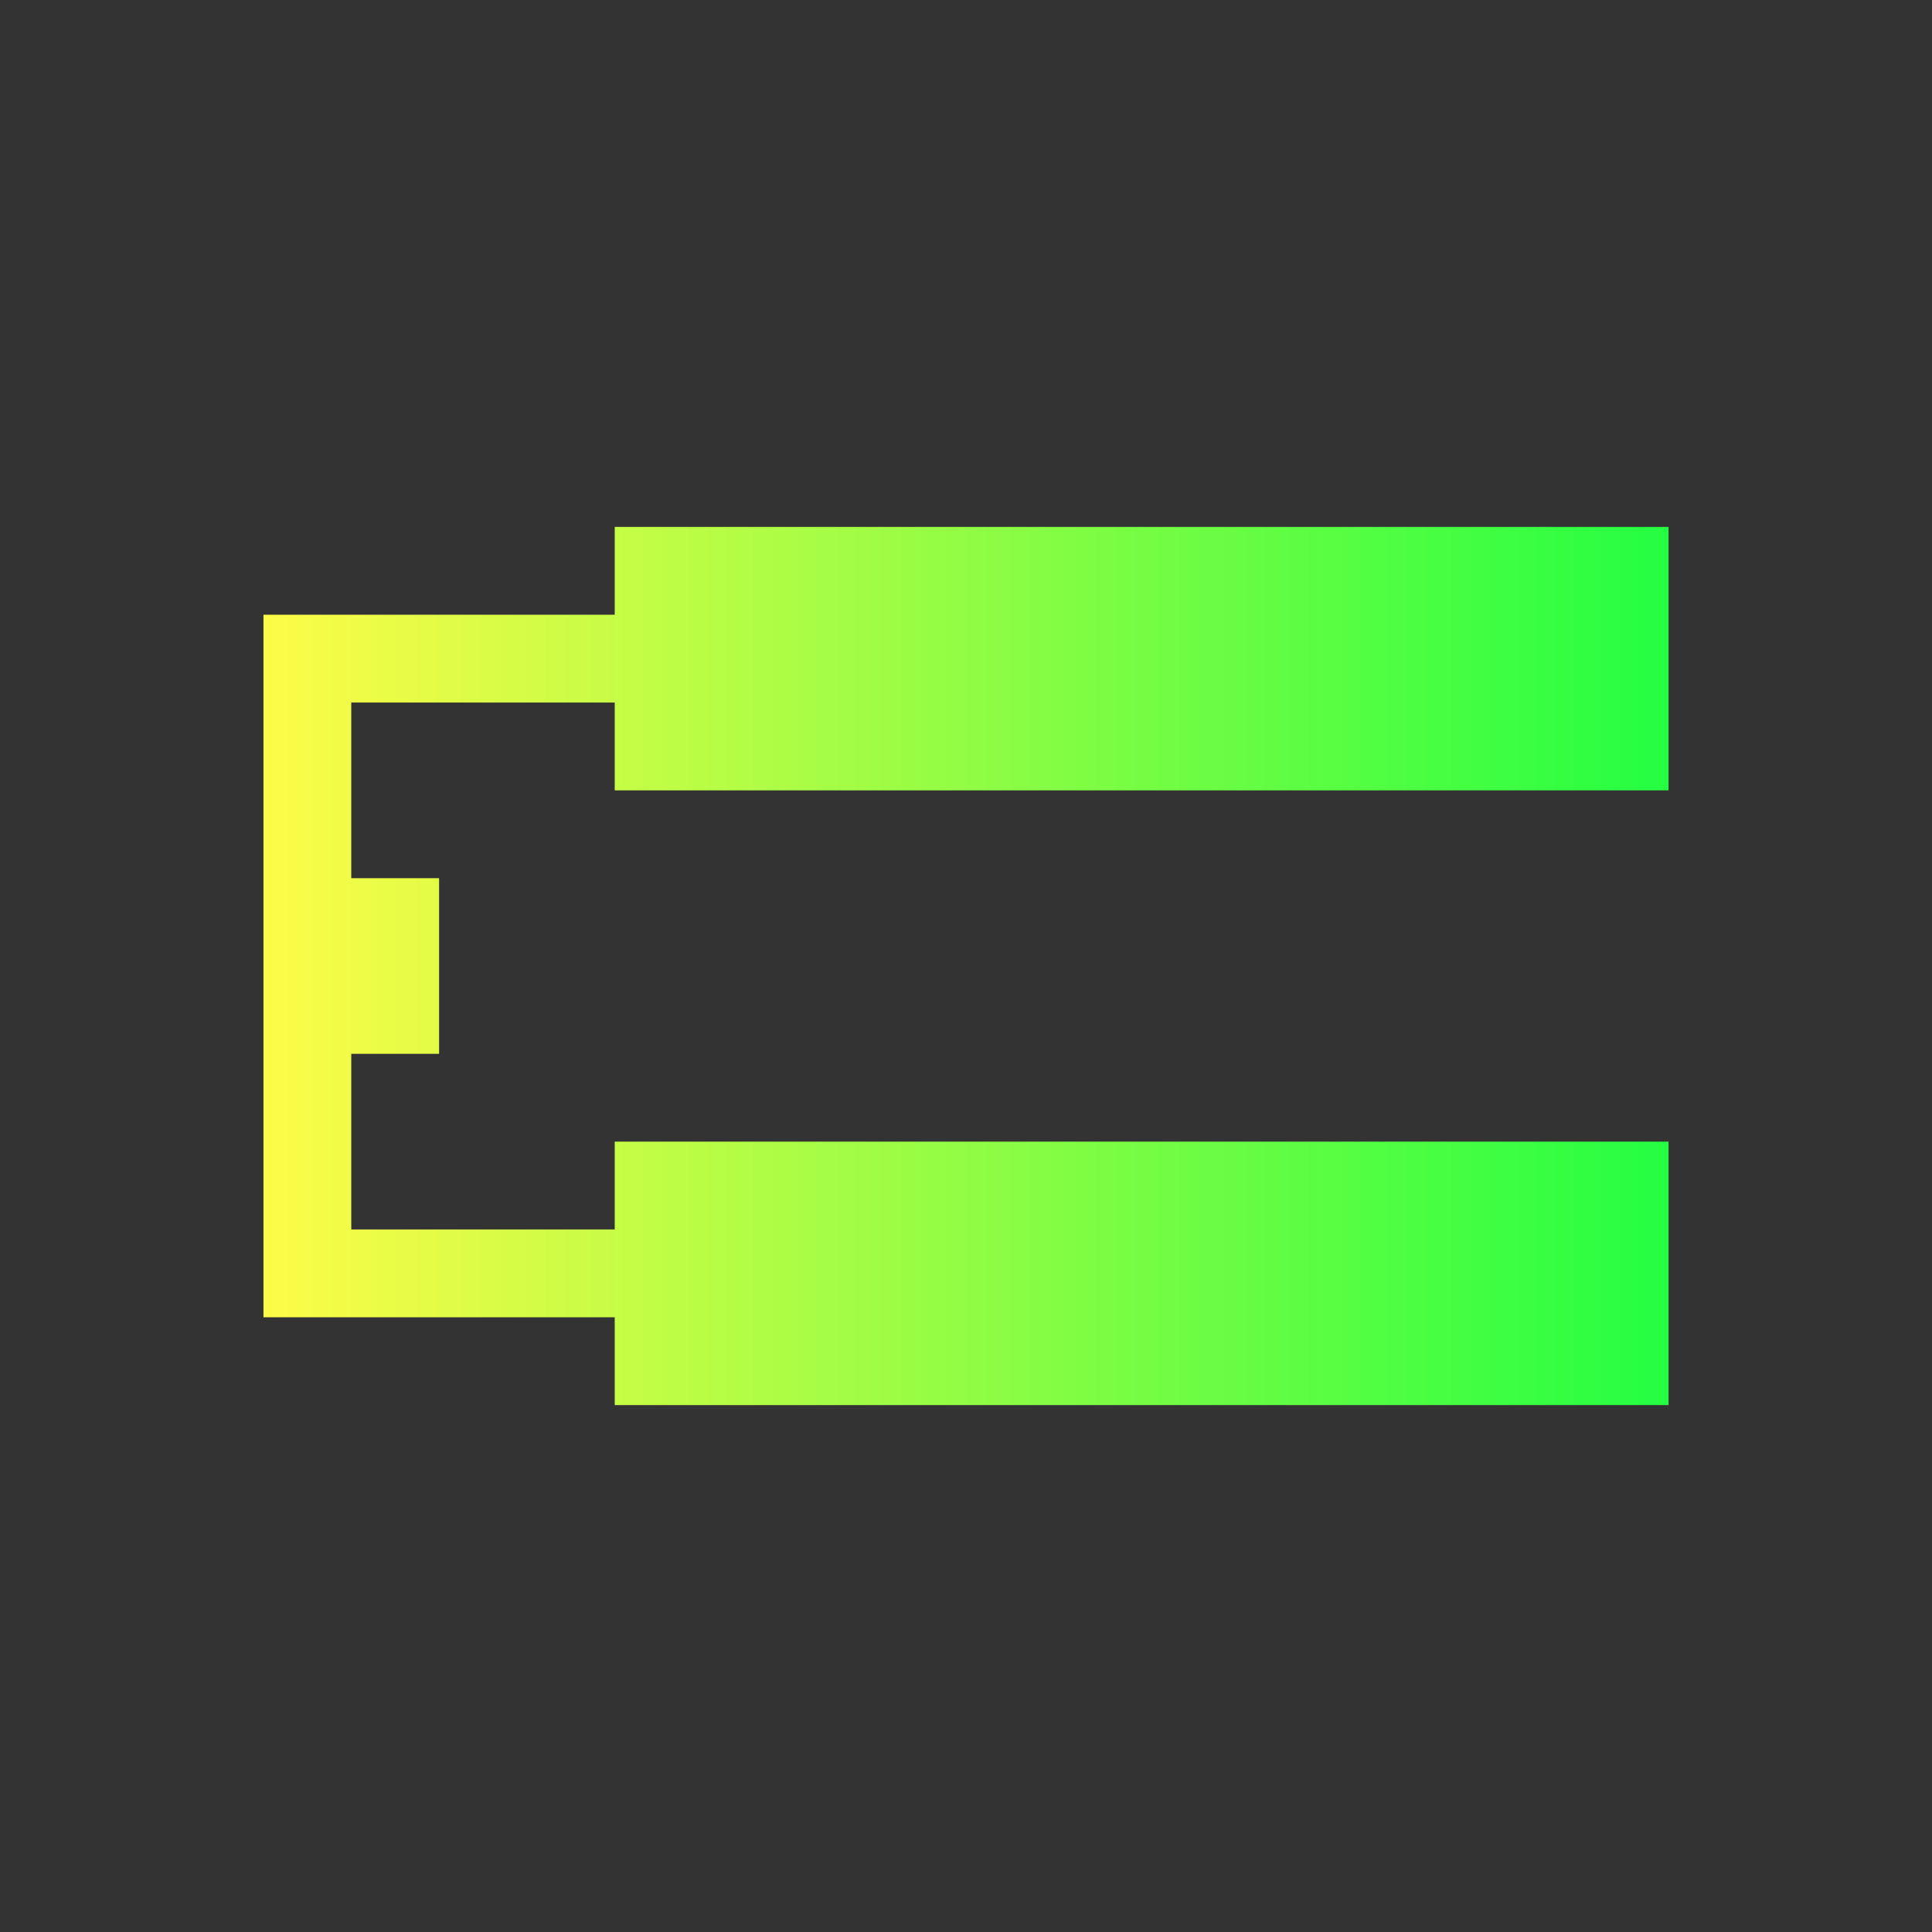 <svg width="22" height="22" viewBox="0 0 22 22" fill="none" xmlns="http://www.w3.org/2000/svg">
<rect x="0" y="0" width="22" height="22" fill="#333333" stroke="none"/>
<path d="M7 6V7H4H3V10V12V15H4H7V16H19V13H7V14H4V12H5V10H4V8H7V9H19V6H7Z" fill="url(#paint0_linear_10_12681)"/>
<defs>
<linearGradient id="paint0_linear_10_12681" x1="3" y1="11" x2="19" y2="11" gradientUnits="userSpaceOnUse">
<stop stop-color="#FDFC47"/>
<stop offset="1" stop-color="#24FE41"/>
</linearGradient>
</defs>
</svg>
